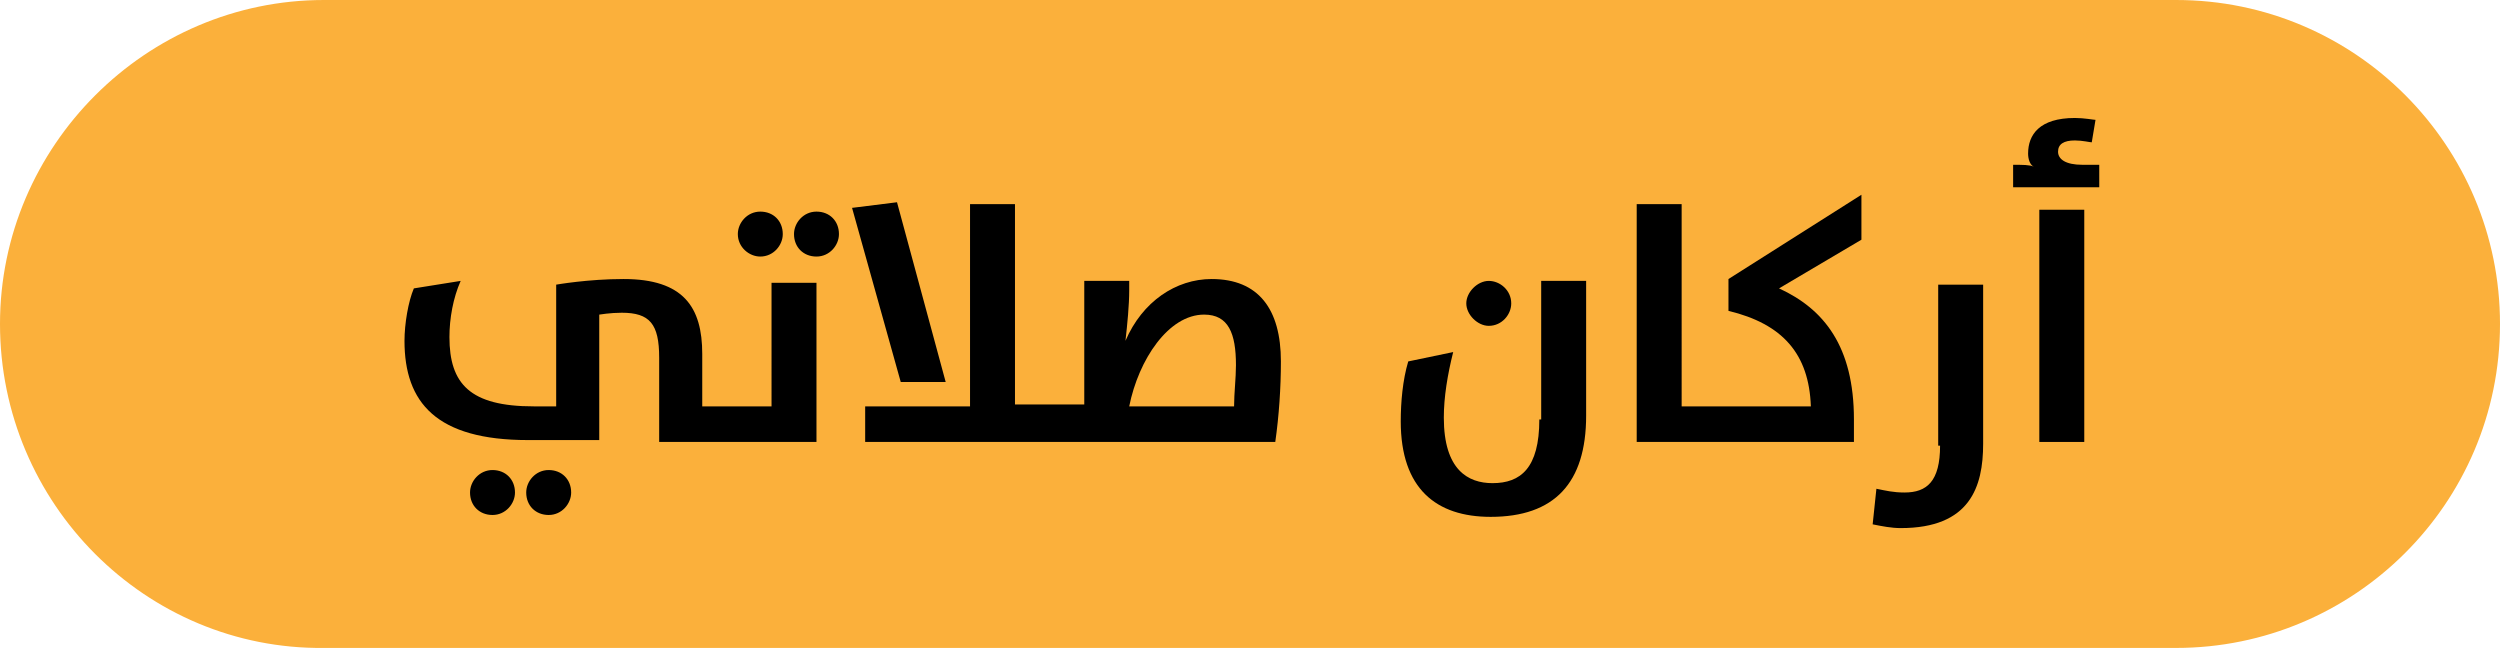 <?xml version="1.0" encoding="utf-8"?>
<!-- Generator: Adobe Illustrator 21.1.0, SVG Export Plug-In . SVG Version: 6.00 Build 0)  -->
<svg version="1.1" id="Layer_1" xmlns="http://www.w3.org/2000/svg" xmlns:xlink="http://www.w3.org/1999/xlink" x="0px" y="0px"
	 viewBox="0 0 133.5 34.7" style="enable-background:new 0 0 133.5 34.7;" xml:space="preserve">
<style type="text/css">
	.st0{fill:#FBB03B;}
</style>
<g>
	<g>
		<path class="st0" d="M133.5,17.3c0,9.6-7.8,17.3-17.3,17.3H17.3C7.8,34.7,0,26.9,0,17.3l0,0C0,7.8,7.8,0,17.3,0h98.9
			C125.8,0,133.5,7.8,133.5,17.3L133.5,17.3z"/>
	</g>
</g>
<g>
	<path d="M26.3,25.1c-0.7,0-1.2,0.6-1.2,1.2c0,0.7,0.5,1.2,1.2,1.2c0.7,0,1.2-0.6,1.2-1.2C27.5,25.6,27,25.1,26.3,25.1z"/>
	<path d="M29.3,25.1c-0.7,0-1.2,0.6-1.2,1.2c0,0.7,0.5,1.2,1.2,1.2s1.2-0.6,1.2-1.2C30.5,25.6,30,25.1,29.3,25.1z"/>
	<path d="M43.6,11.3c-0.7,0-1.2,0.6-1.2,1.2c0,0.7,0.5,1.2,1.2,1.2s1.2-0.6,1.2-1.2C44.8,11.8,44.3,11.3,43.6,11.3z"/>
	<path d="M41.3,21.7H39h-0.3h-1.2v-2.8c0-2.5-1-4-4.2-4c-1.9,0-3.6,0.3-3.6,0.3v6.5h-1.2c-3.4,0-4.5-1.2-4.5-3.7c0-1,0.2-2.1,0.6-3
		l-2.5,0.4c-0.3,0.7-0.5,1.9-0.5,2.8c0,3.3,1.7,5.3,6.6,5.3H32v-6.7c0,0,0.6-0.1,1.2-0.1c1.5,0,2,0.6,2,2.4v4.5h3.5H39h4.6v-8.5
		h-2.4V21.7z"/>
	<path d="M40.6,13.7c0.7,0,1.2-0.6,1.2-1.2c0-0.7-0.5-1.2-1.2-1.2c-0.7,0-1.2,0.6-1.2,1.2C39.4,13.2,40,13.7,40.6,13.7z"/>
	<polygon points="50.5,20.4 47.9,10.8 45.5,11.1 48.1,20.4 	"/>
	<path d="M64.7,14.9c-1.9,0-3.7,1.2-4.6,3.3h0c0.1-0.9,0.2-1.9,0.2-2.7v-0.5h-2.4v6.6H56h-0.3h-1.5V10.9h-2.4v10.8h-5.6v1.9h9.4H56
		h12.1c0.2-1.4,0.3-2.9,0.3-4.3C68.4,16.5,67.2,14.9,64.7,14.9z M65.9,21.7h-5.6c0.5-2.5,2.1-4.9,4-4.9c1.3,0,1.7,1,1.7,2.7
		C66,20.2,65.9,21,65.9,21.7z"/>
	<path d="M79.5,17.4c0.7,0,1.2-0.6,1.2-1.2c0-0.7-0.6-1.2-1.2-1.2s-1.2,0.6-1.2,1.2C78.3,16.8,78.9,17.4,79.5,17.4z"/>
	<path d="M82.2,22.4c0,2.6-1,3.4-2.5,3.4c-1.3,0-2.6-0.7-2.6-3.5c0-1.1,0.2-2.3,0.5-3.5l-2.4,0.5c-0.3,1-0.4,2.2-0.4,3.2
		c0,3.6,1.9,5.1,4.8,5.1c3.4,0,5.1-1.8,5.1-5.4v-7.2h-2.4V22.4z"/>
	<path d="M92.3,16.6c2.9,0.7,4.3,2.3,4.4,5.1h-5.1h-0.3h-1.5V10.9h-2.4v12.7h3.9h0.3h7.4v-1.2c0-3.9-1.6-5.9-4-7l4.4-2.6v-2.4
		l-7.1,4.5V16.6z"/>
	<path d="M103.6,23.8c0,1.9-0.7,2.5-1.9,2.5c-0.6,0-1-0.1-1.5-0.2l-0.2,1.9c0.5,0.1,1,0.2,1.5,0.2c3.7,0,4.4-2.2,4.4-4.5v-8.5h-2.4
		V23.8z"/>
	<path d="M111.2,8.8c-0.9,0-1.3-0.3-1.3-0.7c0-0.4,0.3-0.6,0.9-0.6c0.4,0,0.8,0.1,0.9,0.1l0.2-1.2c-0.1,0-0.6-0.1-1.1-0.1
		c-1.9,0-2.5,0.9-2.5,1.9c0,0.3,0.1,0.6,0.3,0.7c-0.2-0.1-0.6-0.1-1.1-0.1v1.2h4.6V8.8H111.2z"/>
	<rect x="108.9" y="11.2" width="2.4" height="12.4"/>
</g>
</svg>
